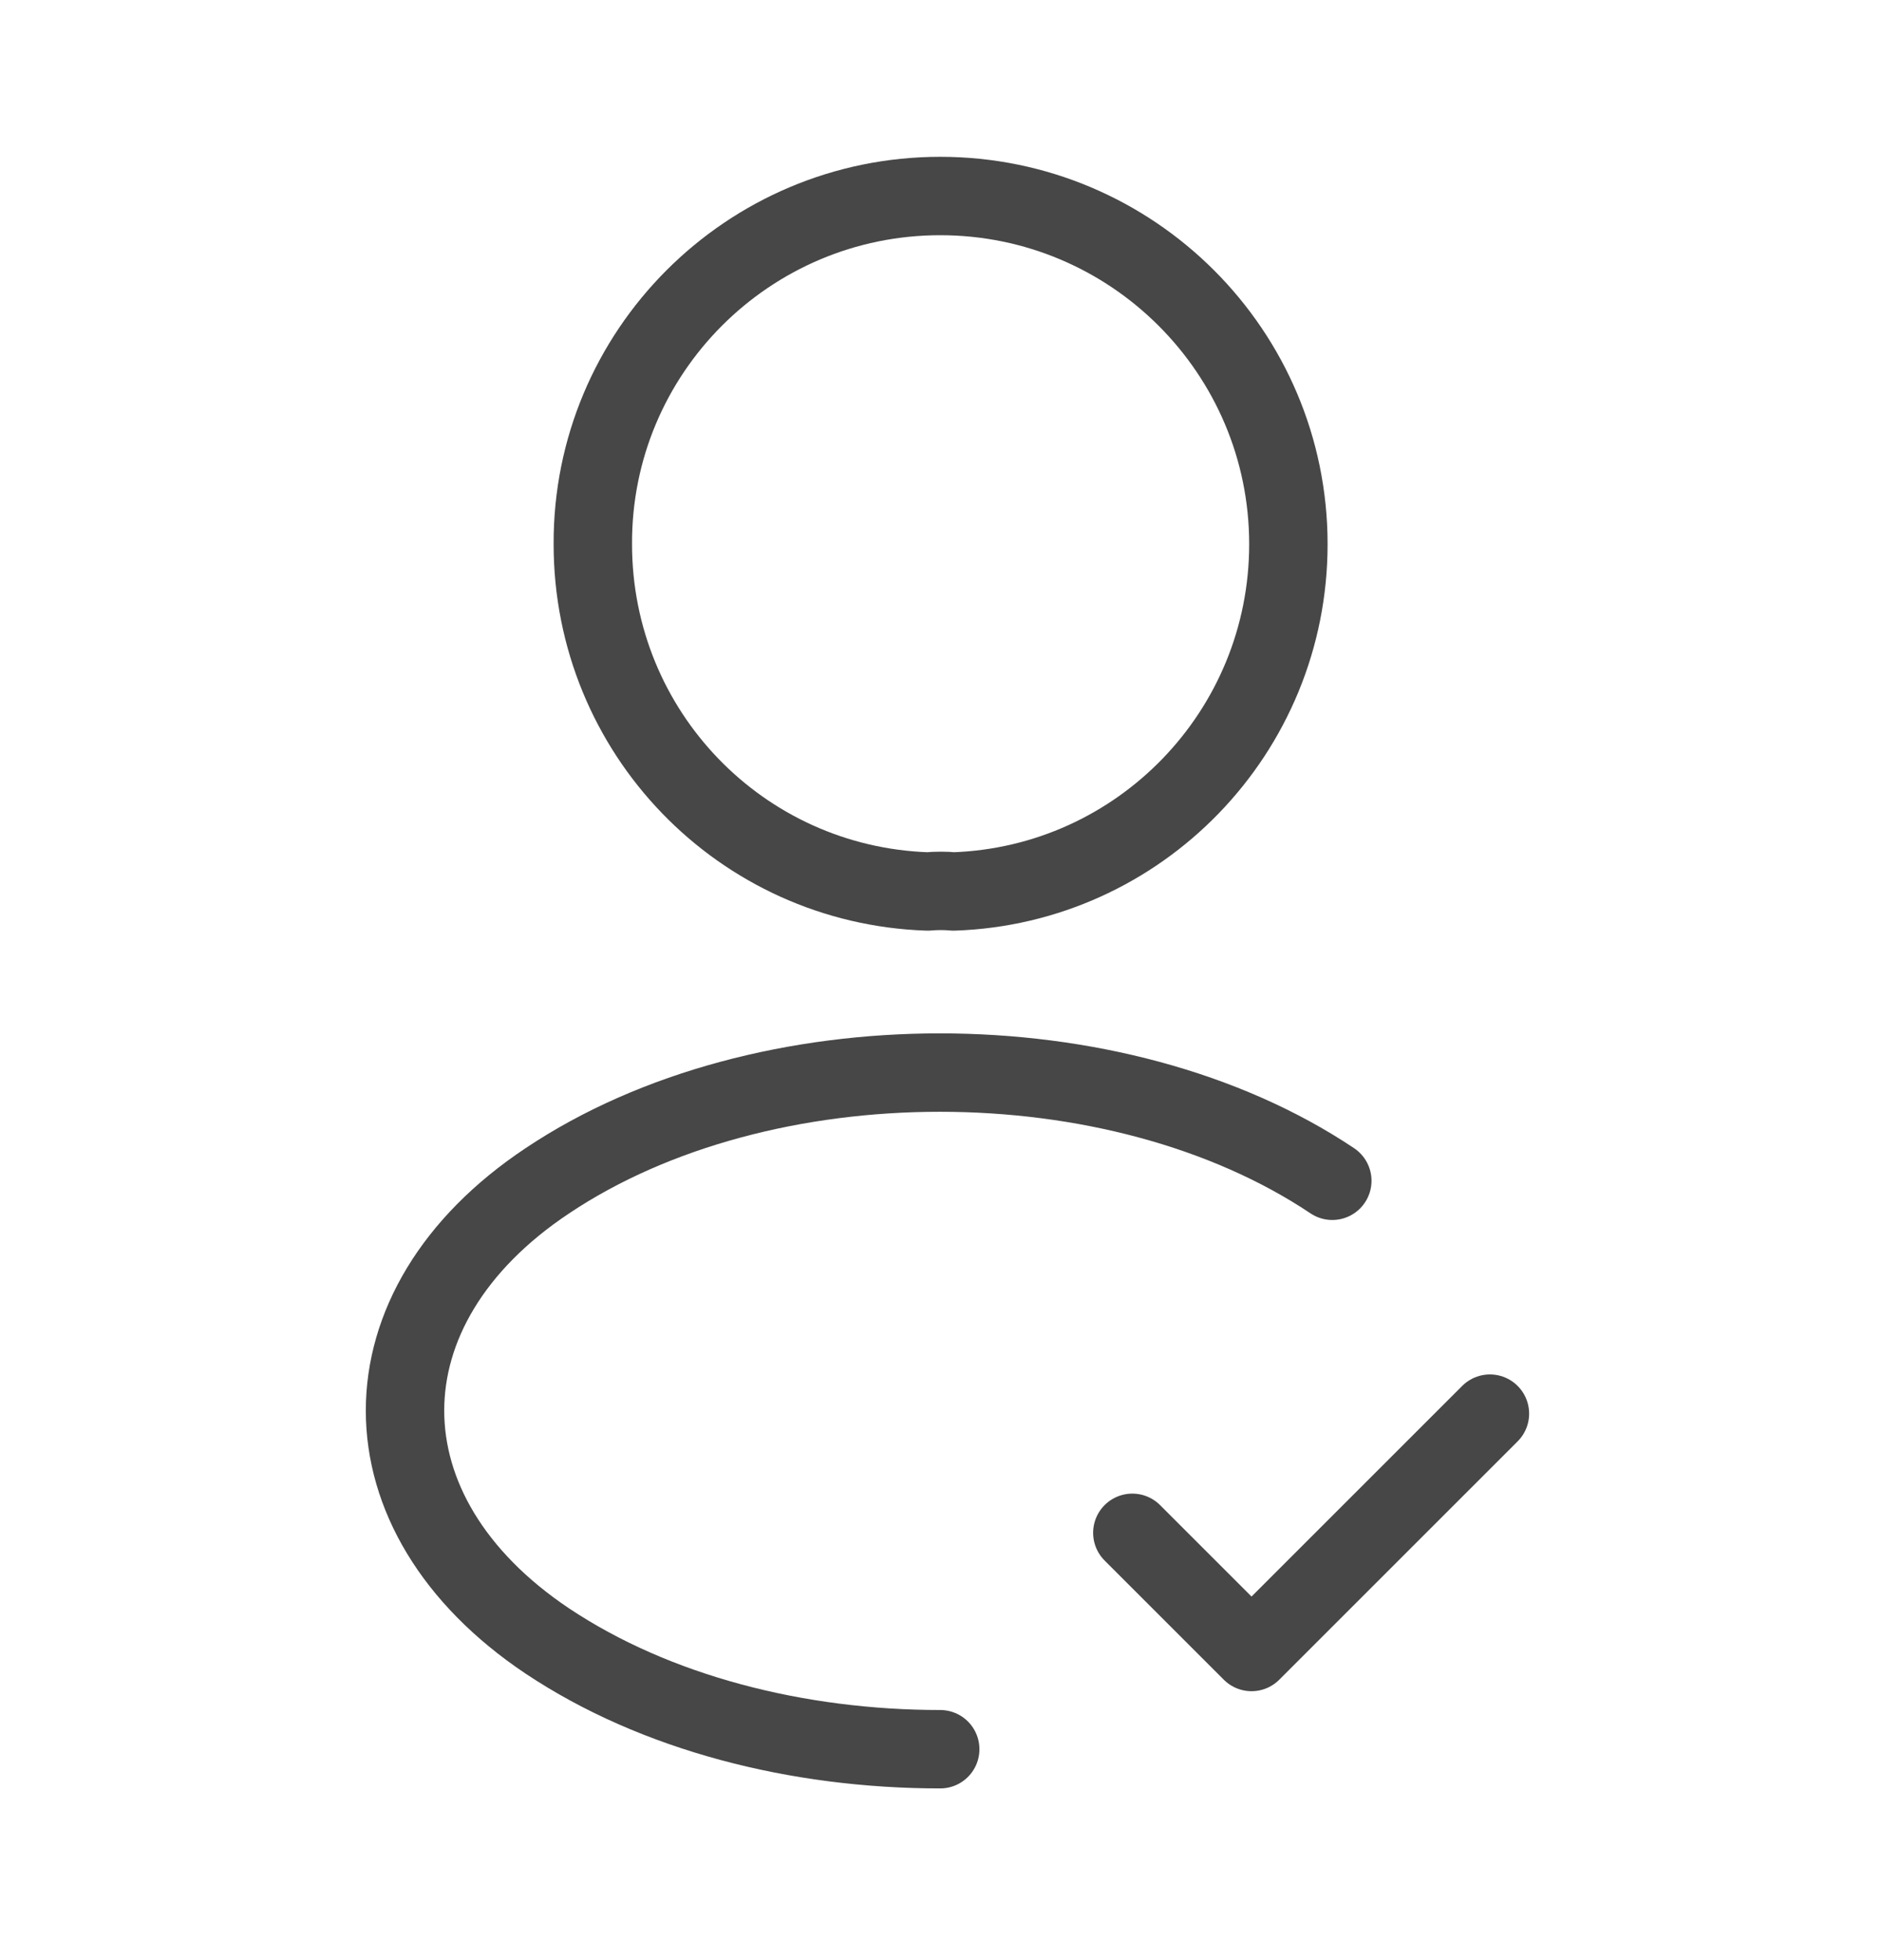 <svg width="24" height="25" viewBox="0 0 24 25" fill="none" xmlns="http://www.w3.org/2000/svg">
<path d="M14.44 19.55L15.96 21.07L19 18.03" stroke="#474747" stroke-linecap="round" stroke-linejoin="round"/>
<path d="M12.16 11.37C12.06 11.36 11.94 11.36 11.83 11.37C9.45 11.29 7.56 9.34 7.56 6.94C7.55 4.49 9.54 2.5 11.99 2.5C14.44 2.5 16.43 4.49 16.43 6.94C16.43 9.34 14.53 11.29 12.16 11.37Z" stroke="#474747" stroke-linecap="round" stroke-linejoin="round"/>
<path d="M11.99 22.31C10.17 22.31 8.36 21.85 6.98 20.93C4.56 19.31 4.56 16.67 6.98 15.06C9.73 13.22 14.24 13.22 16.99 15.06" stroke="#474747" stroke-linecap="round" stroke-linejoin="round"/>
</svg>

